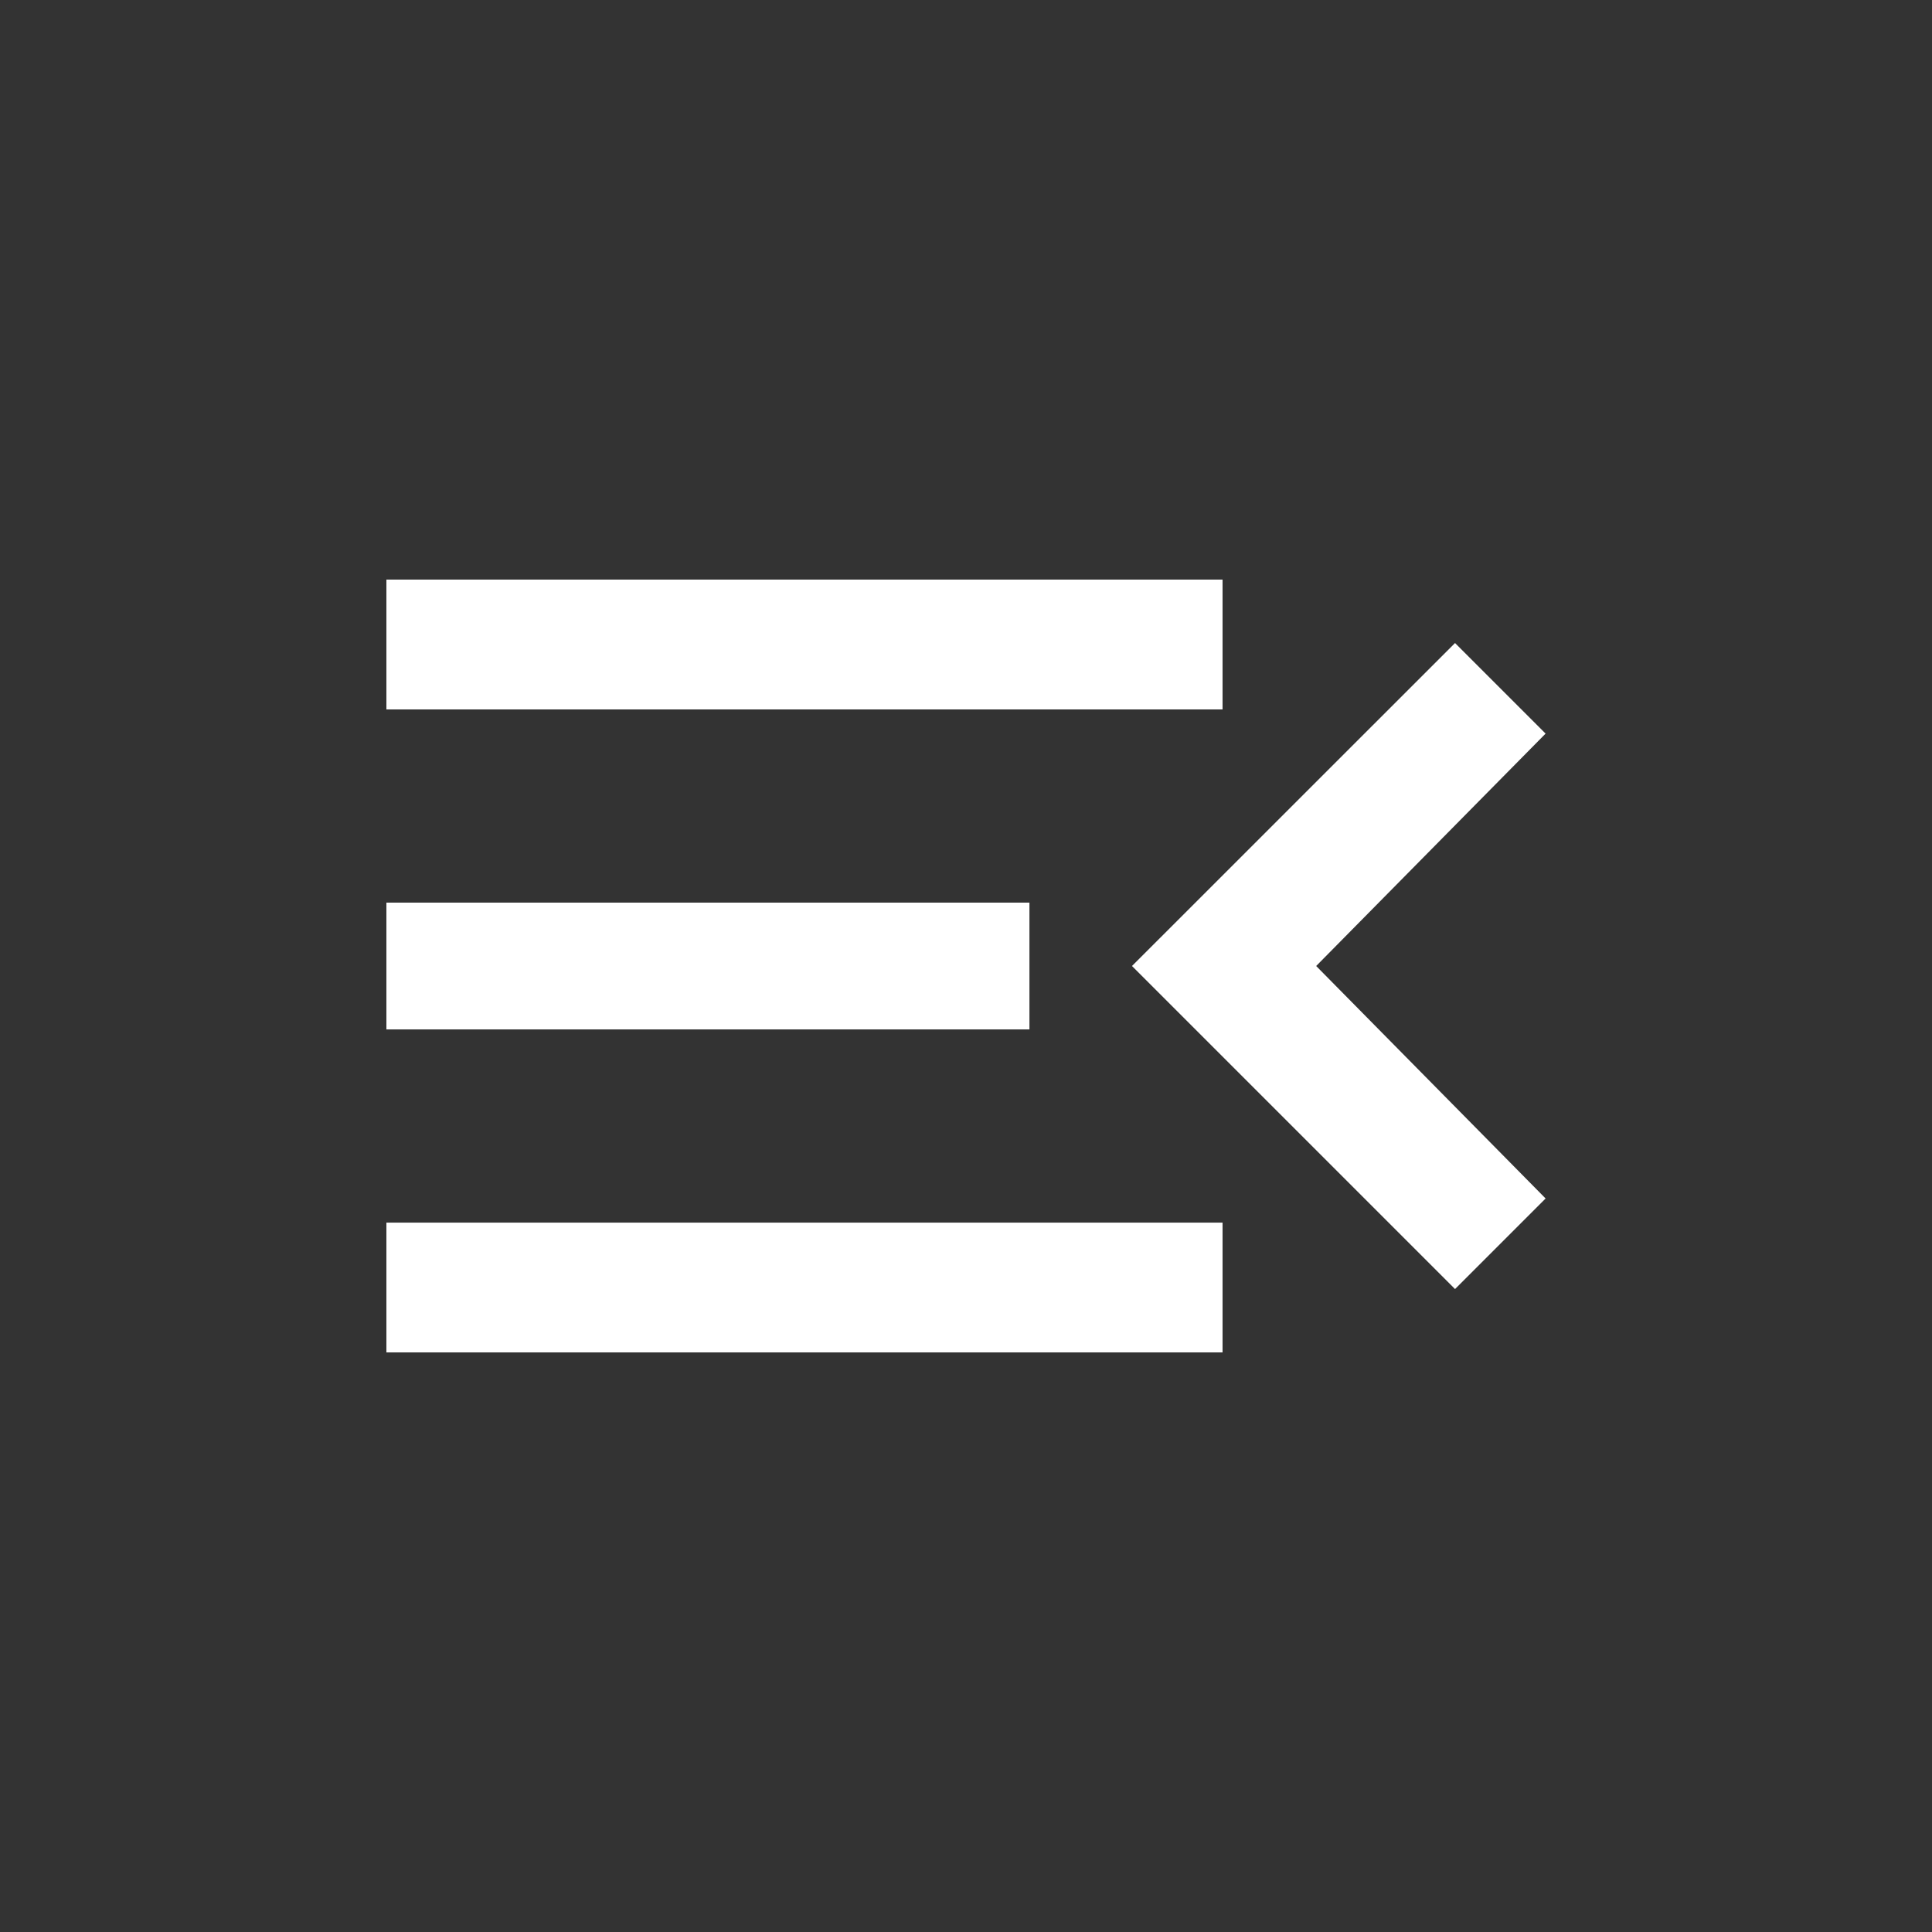 <!-- Generated by IcoMoon.io -->
<svg version="1.1" xmlns="http://www.w3.org/2000/svg" width="24" height="24" viewBox="0 0 24 24">
<rect x="0" y="0" width="24" height="24" fill="#333333" stroke="none"/>
<title>menu_open</title>
<path fill="#fff" d="M19.2 14.888l-1.125 1.125-4.013-4.013 4.013-4.012 1.125 1.125-2.85 2.887zM4.8 7.2h10.387v1.613h-10.387v-1.613zM4.8 12.788v-1.575h7.988v1.575h-7.988zM4.8 16.8v-1.612h10.387v1.612h-10.387z"></path>
</svg>
